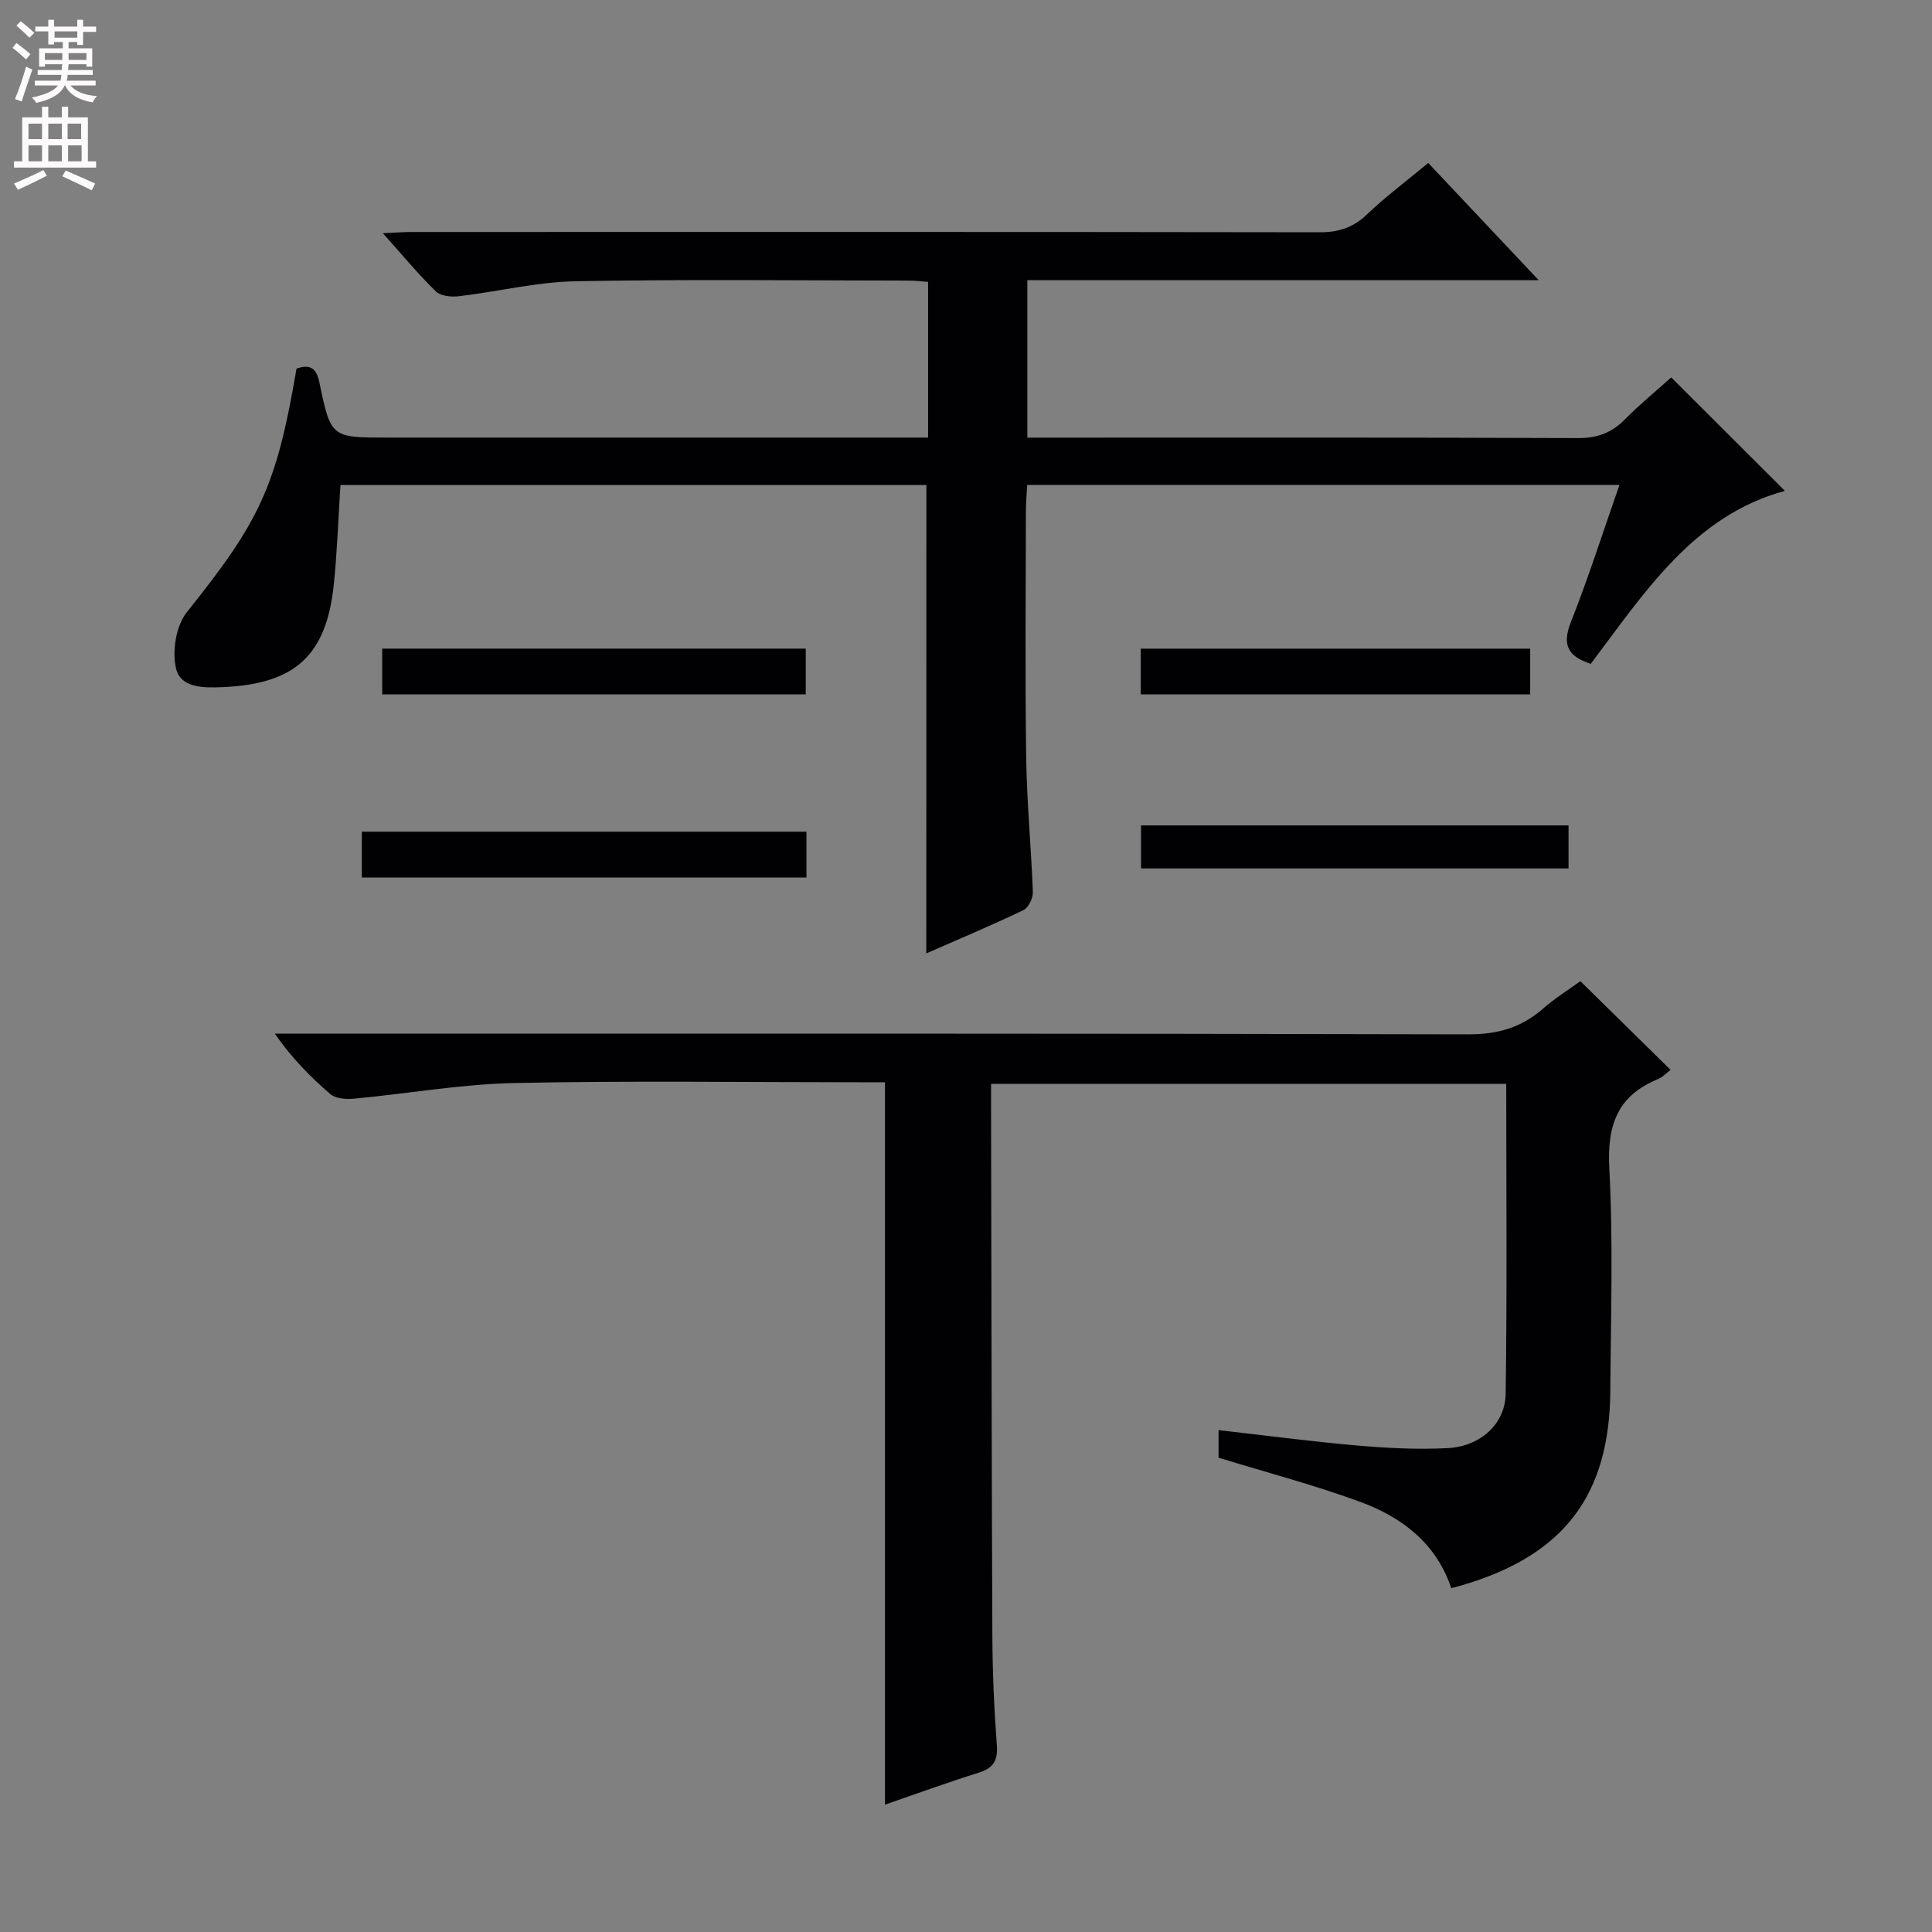 <svg enable-background="new 0 0 400 400" viewBox="0 0 400 400" xmlns="http://www.w3.org/2000/svg"><rect x="0" y="0" width="400" height="400" fill="#808080" stroke="none"/><g fill="#010103"><path d="m191.8 100.42c-40.32 0-80.74 0-121.31 0-.45 6.93-.68 13.7-1.36 20.42-1.51 14.84-7.97 20.76-22.95 21.42-3.93.17-8.8.25-9.75-3.93-.82-3.57.02-8.8 2.25-11.58 15.03-18.77 18.55-25.92 22.71-50.43 2.7-.93 4.09-.27 4.74 2.87 2.36 11.43 2.46 11.41 14.15 11.41h105.5 6.37c0-10.91 0-21.45 0-32.24-1.42-.1-2.71-.27-4-.27-23-.02-46-.29-69 .14-8.07.15-16.11 2.16-24.18 3.11-1.55.18-3.75-.05-4.74-1.01-3.66-3.58-6.93-7.55-10.97-12.05 2.52-.11 4.25-.25 5.97-.25 62.67-.01 125.33-.04 188 .06 3.93.01 6.94-.97 9.8-3.71 3.84-3.67 8.13-6.87 12.67-10.64 7.39 7.84 14.73 15.63 22.86 24.26-35.88 0-70.72 0-105.86 0v32.61h5.99c36 0 72-.06 108 .09 3.99.02 6.97-1.07 9.73-3.87 3.14-3.19 6.63-6.03 9.59-8.69 8.05 8.03 15.9 15.87 23.53 23.49-18.91 5.13-29.07 21.09-40.19 35.81-4.65-1.51-6.02-3.84-4.13-8.62 3.65-9.2 6.65-18.66 10.07-28.42-41.19 0-81.64 0-122.62 0-.1 1.86-.26 3.64-.27 5.42-.02 17-.18 34 .06 51 .13 9.3 1.04 18.58 1.38 27.87.05 1.26-.91 3.24-1.95 3.74-6.57 3.15-13.29 5.97-20.11 8.96.02-32.53.02-64.63.02-96.97z"/><path d="m327.2 203.14c6.47 6.37 12.51 12.3 18.68 18.37-.83.62-1.64 1.5-2.64 1.92-8.43 3.46-10.53 9.61-10.05 18.5.82 15.29.31 30.65.21 45.98-.15 21.6-9.51 33.94-30.29 40.18-.8.24-1.6.44-2.64.73-3.07-9.23-10.15-14.67-18.78-17.85-9.45-3.48-19.24-6.05-29.4-9.17 0-1.15 0-3.23 0-5.71 9.62 1.09 19.09 2.35 28.6 3.18 6.25.54 12.57.87 18.82.55 6.74-.34 11.93-4.97 12.02-11.22.31-21.29.12-42.58.12-64.2-35.55 0-70.77 0-106.66 0v5.43c.08 36.32.11 72.64.27 108.96.03 7.48.36 14.97.92 22.43.24 3.2-.62 4.82-3.73 5.79-6.47 2.02-12.83 4.35-19.42 6.62 0-49.99 0-99.5 0-149.56-1.74 0-3.52 0-5.31 0-23.83 0-47.66-.35-71.48.16-11.07.24-22.09 2.21-33.15 3.24-1.61.15-3.76.01-4.87-.93-4.16-3.55-7.99-7.48-11.53-12.53h5.63c80.48 0 160.96-.07 241.44.14 6.07.02 10.95-1.37 15.43-5.26 2.49-2.18 5.33-3.95 7.81-5.75z"/><path d="m166.97 172.19v9.49c-30.67 0-61.2 0-92.06 0 0-3.16 0-6.2 0-9.49z"/><path d="m79.13 143.77c0-3.31 0-6.25 0-9.48h87.69v9.48c-29.11 0-58.16 0-87.69 0z"/><path d="m236.18 143.76c0-3.29 0-6.23 0-9.46h80.63v9.46c-26.74 0-53.44 0-80.63 0z"/><path d="m236.24 179.8c0-3.08 0-5.84 0-8.91h88.51v8.91c-29.38 0-58.73 0-88.51 0z"/></g><path d="m2.6 9.9.8-1c.9.7 1.9 1.4 2.9 2.3l-.9 1.1c-1.1-1-2-1.8-2.8-2.4zm.5 10.6c.9-2.1 1.6-4.3 2.3-6.7.4.2.8.4 1.3.6-.7 2.1-1.5 4.3-2.2 6.6zm.3-15.2.9-.9c1 .8 2 1.6 2.8 2.4l-1 1c-.9-.9-1.8-1.7-2.7-2.5zm12.6-1.2h1.2v1.4h2.7v1.1h-2.7v2.7h-1.2v-.6h-1.8v1.3h4.9v3.8h-1.2v-.5h-3.7c0 .4-.1.9-.1 1.2h5.1v1h-5.2c0 .5-.1.9-.2 1.2h6v1h-5.2c1.1 1.3 2.9 2 5.5 2.2-.4.4-.7.8-.9 1.3-2.9-.5-4.8-1.6-5.7-3.5h-.1c-.8 1.7-2.7 2.9-5.9 3.6-.2-.4-.6-.8-.9-1.1 2.8-.6 4.6-1.4 5.4-2.5h-4.8v-1h5.3c.1-.3.2-.7.2-1.2h-4.9v-1h5c0-.4 0-.8.1-1.2h-3.6v.5h-1.2v-3.8h4.9v-1.3h-1.8v.5h-1.2v-2.7h-2.7v-1h2.7v-1.4h1.2v1.4h4.8zm-6.7 8.3h3.6c0-.4 0-.9 0-1.4h-3.6zm1.9-4.6h4.8v-1.3h-4.7v1.3zm6.7 3.2h-3.7v1.4h3.7z" fill="#fcfafa"/><path d="m8.7 22.1h1.3v2.2h2.8v-2.2h1.3v2.2h4.1v9.1h1.7v1.3h-17v-1.3h1.7v-9.1h4.1zm.3 13.1.7 1.2c-1.8.9-3.8 1.9-6 2.9-.2-.4-.5-.8-.8-1.3 2.3-1 4.4-1.9 6.1-2.8zm-3.1-6.4h2.8v-3.2h-2.8zm0 4.6h2.8v-3.3h-2.8zm4.1-4.6h2.8v-3.2h-2.8zm0 4.6h2.8v-3.3h-2.8zm3.6 1.9c2.1.9 4.1 1.8 6.1 2.7l-.7 1.4c-2.2-1.1-4.2-2-6.1-2.9zm3.2-9.7h-2.8v3.2h2.8zm-2.7 7.8h2.8v-3.3h-2.8z" fill="#fcfafa"/></svg>